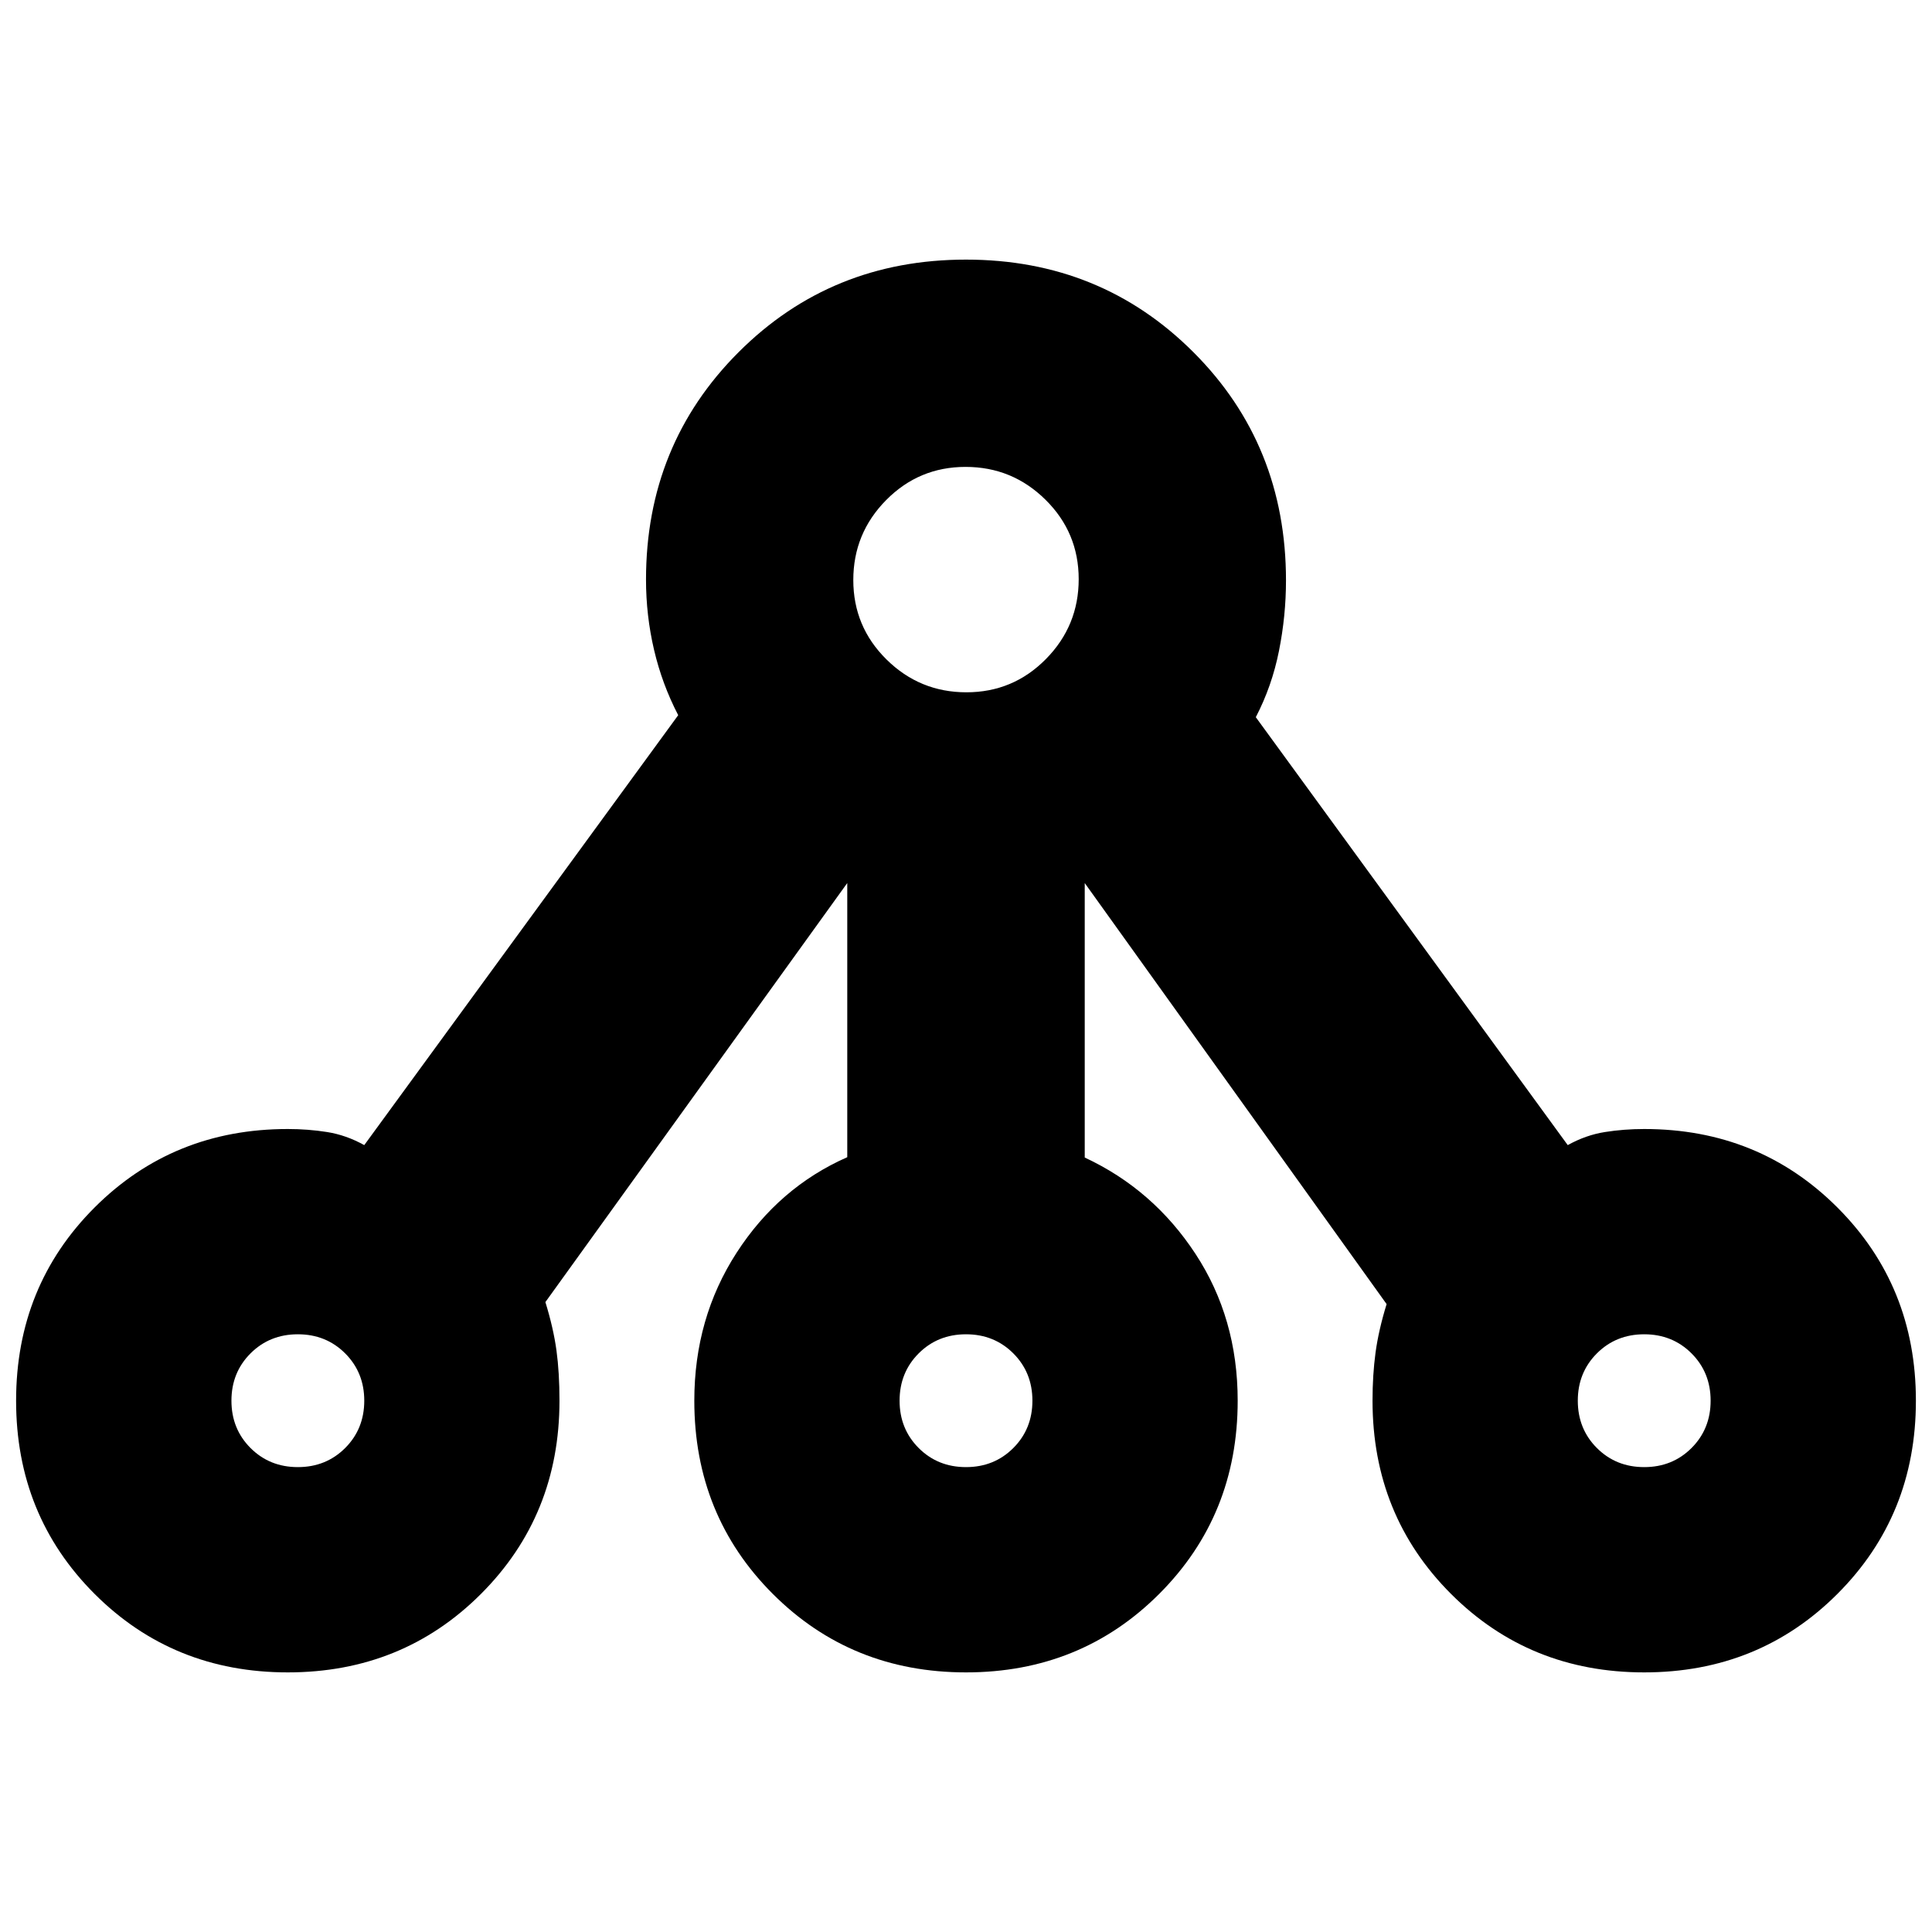 <svg xmlns="http://www.w3.org/2000/svg" height="20" viewBox="0 -960 960 960" width="20"><path d="M143-129q-57 0-96-39T8-264q0-57 39-96t96-39q10.038 0 19.519 1.5Q172-396 181-391l156-213.635q-8-15.365-12-32.439-4-17.074-4-34.926 0-67 46-113t113-46q67 0 113 46t46 113.442q0 17.558-3.5 35.058T624-603.635L779-391q9-5 18.481-6.5Q806.962-399 817-399q57 0 96 39t39 96q0 57-39 96t-96 39q-57 0-96-39t-39-96q0-12.833 1.5-23.917Q685-299 689-312L537-524q.211.333.786 0 .575-.333 1.214-1v140.174Q573-369 594-337t21 73q0 57-39 96t-96 39q-57 0-96-39t-39-96q0-41 21-73.5t55-47.5v-140q.282.667.536 1 .253.333 1.464 0L271-313q4 13 5.5 24t1.5 25q0 57-39 96t-96 39Zm5-102q14.025 0 23.512-9.488Q181-249.975 181-264t-9.488-23.513Q162.025-297 148-297t-23.512 9.487Q115-278.025 115-264q0 14.025 9.488 23.512Q133.975-231 148-231Zm332-441Zm0 441q14.025 0 23.513-9.488Q513-249.975 513-264t-9.487-23.513Q494.025-297 480-297q-14.025 0-23.513 9.487Q447-278.025 447-264q0 14.025 9.487 23.512Q465.975-231 480-231Zm337 0q14.025 0 23.513-9.488Q850-249.975 850-264t-9.487-23.513Q831.025-297 817-297q-14.025 0-23.513 9.487Q784-278.025 784-264q0 14.025 9.487 23.512Q802.975-231 817-231Zm-669-33Zm332 0Zm337 0ZM480.212-616q23.188 0 39.488-16.512 16.3-16.513 16.3-39.7 0-23.188-16.512-39.488-16.513-16.3-39.7-16.3-23.188 0-39.488 16.512-16.3 16.513-16.3 39.7 0 23.188 16.512 39.488 16.513 16.3 39.7 16.3Z"/></svg>